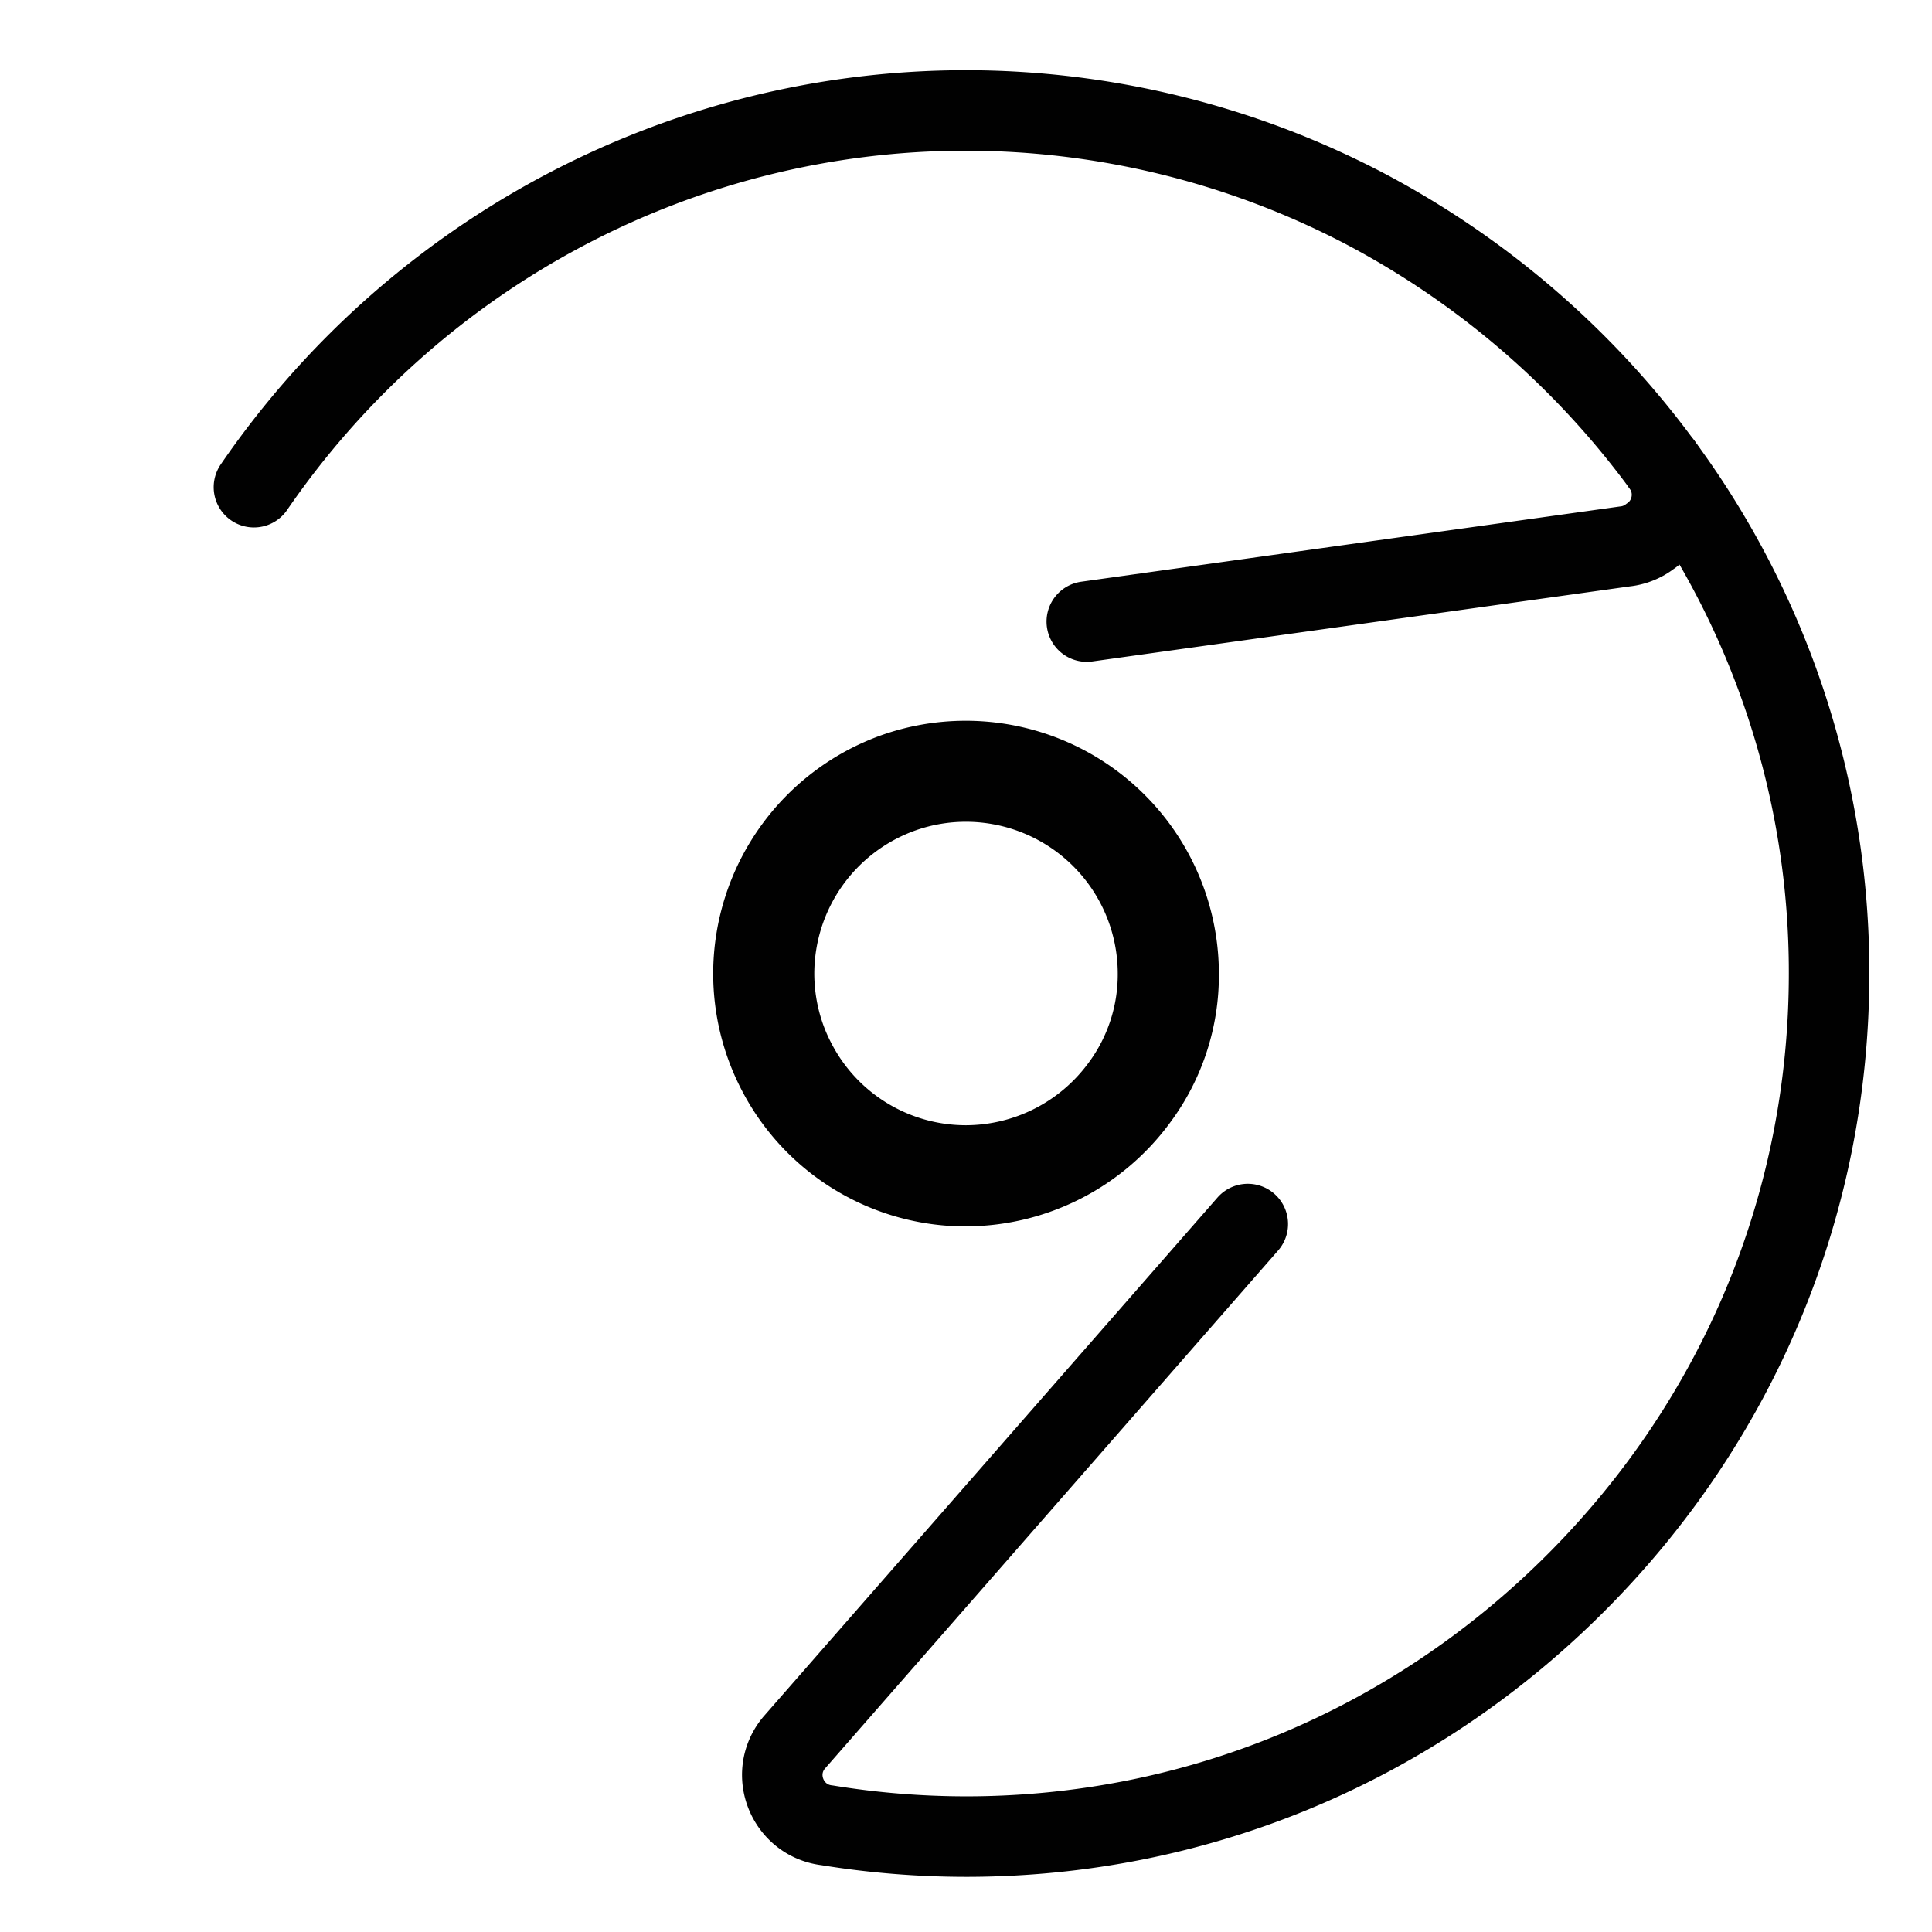 <svg xmlns="http://www.w3.org/2000/svg" xmlns:xlink="http://www.w3.org/1999/xlink" viewBox="0 0 48 48"><defs><linearGradient id="a"><stop stop-color="#010101" offset="0"/><stop stop-color="#010101" offset="1"/></linearGradient><linearGradient xlink:href="#a" id="b" x1="1.557" y1="24.187" x2="46.442" y2="24.187" gradientUnits="userSpaceOnUse"/><linearGradient xlink:href="#a" id="c" x1="13.474" y1="24.187" x2="34.526" y2="24.187" gradientUnits="userSpaceOnUse"/></defs><g transform="translate(.001)" fill="none" stroke="url(#b)"><path d="M27 15.443l13.367-1.867c.23-.024.45-.112.633-.254l.026-.017c.56-.411.68-1.198.269-1.757h0a21.762 21.762 0 0 0-7.456-6.4A21.402 21.402 0 0 0 24 2.744c-7.057 0-13.67 3.5-17.692 9.36" stroke-width="2" stroke-linecap="round" stroke-linejoin="round"/><path d="M15.63 28L8.552 12.276a1.257 1.257 0 0 0-1.176-.713 1.255 1.255 0 0 0-1.07.545 21.267 21.267 0 0 0-3.75 12.08 21.414 21.414 0 0 0 5.166 13.924c3.295 3.842 7.831 6.41 12.774 7.23" stroke-width="2" stroke-linecap="round" stroke-linejoin="round"/><path d="M31 30.411L19.72 43.307c-.63.77-.157 1.93.83 2.043a21.56 21.56 0 0 0 3.45.28c5.704 0 11.083-2.237 15.145-6.298 4.06-4.06 6.297-9.44 6.297-15.145a21.23 21.23 0 0 0-4.147-12.64" stroke-width="2" stroke-linecap="round" stroke-linejoin="round"/><g fill="url(#c)" stroke="none"><path d="M24 30.47a6.265 6.265 0 0 1-5.584-3.407 6.277 6.277 0 0 1-.698-2.876 6.298 6.298 0 0 1 4.2-5.928 6.29 6.29 0 0 1 8.364 5.928 6.135 6.135 0 0 1-1.212 3.704A6.311 6.311 0 0 1 24 30.469zm0-10.053a3.75 3.75 0 0 0-1.248.212 3.782 3.782 0 0 0-2.522 3.558c0 .598.144 1.195.418 1.72A3.761 3.761 0 0 0 24 27.956a3.79 3.79 0 0 0 3.043-1.55 3.674 3.674 0 0 0 .726-2.219A3.773 3.773 0 0 0 24 20.417z"/><path d="M24 34.714a10.496 10.496 0 0 1-9.499-5.994 10.568 10.568 0 0 1-1.027-4.533 10.551 10.551 0 0 1 7.032-9.93A10.49 10.49 0 0 1 24 13.66c5.804 0 10.525 4.722 10.525 10.526a10.44 10.44 0 0 1-2.393 6.676A10.504 10.504 0 0 1 24 34.713zM24 16a8.15 8.15 0 0 0-4.03 1.061 8.208 8.208 0 0 0-4.158 7.126 8.215 8.215 0 0 0 .912 3.75A8.164 8.164 0 0 0 24 32.375c2.417 0 4.784-1.12 6.329-2.998a8.116 8.116 0 0 0 1.859-5.189c0-4.515-3.673-8.186-8.187-8.186z"/></g></g></svg>